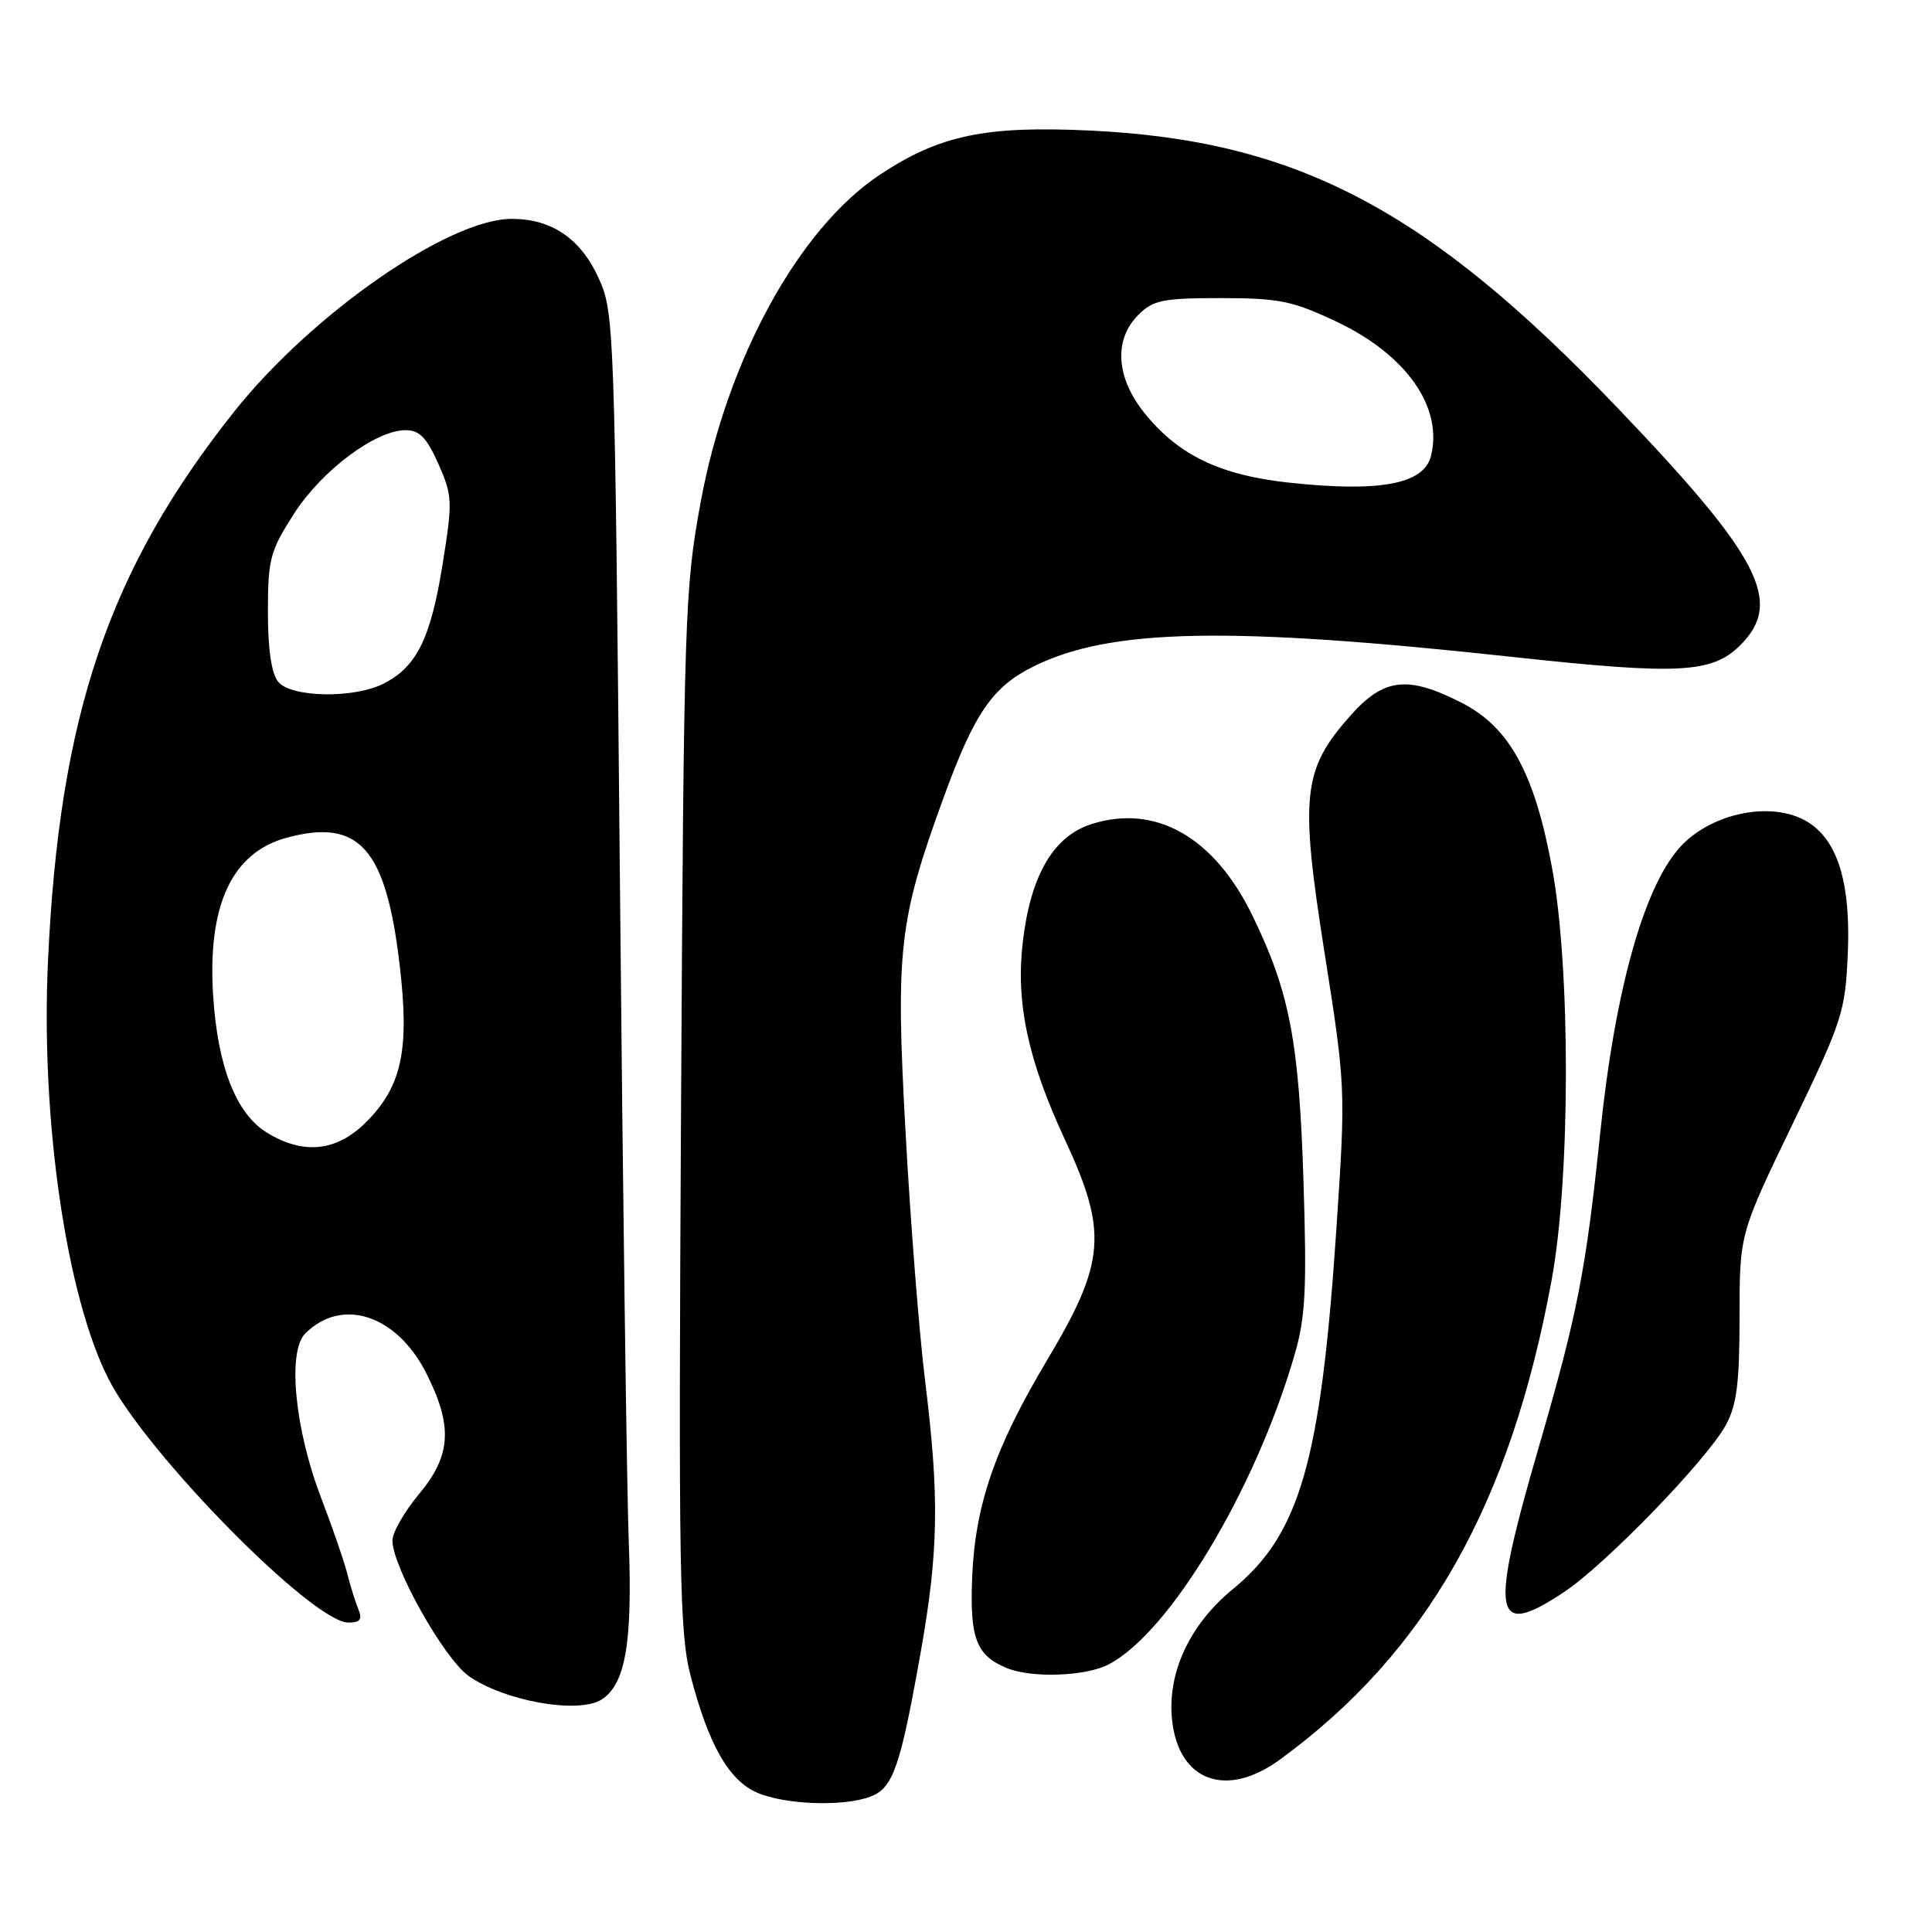 <?xml version="1.0" encoding="UTF-8" standalone="no"?>
<!DOCTYPE svg PUBLIC "-//W3C//DTD SVG 1.1//EN" "http://www.w3.org/Graphics/SVG/1.1/DTD/svg11.dtd" >
<svg xmlns="http://www.w3.org/2000/svg" xmlns:xlink="http://www.w3.org/1999/xlink" version="1.1" viewBox="0 0 256 256">
 <g >
 <path fill="currentColor"
d=" M 115.34 238.06 C 118.33 236.92 119.28 234.22 121.97 219.08 C 124.37 205.57 124.49 198.41 122.58 182.96 C 121.80 176.66 120.63 161.82 119.99 150.00 C 118.66 125.83 119.10 121.99 125.00 105.77 C 129.11 94.47 131.50 91.00 137.00 88.28 C 147.19 83.26 162.85 82.96 200.64 87.07 C 222.45 89.44 226.88 89.21 230.61 85.48 C 236.34 79.75 233.25 73.80 214.24 53.95 C 189.09 27.68 171.80 18.60 144.47 17.30 C 130.55 16.64 124.50 17.91 116.59 23.15 C 105.84 30.27 96.33 47.63 92.85 66.50 C 90.73 77.98 90.61 81.45 90.24 147.08 C 89.90 208.36 90.03 216.33 91.50 222.02 C 93.88 231.17 96.56 235.90 100.31 237.53 C 104.01 239.14 111.77 239.42 115.34 238.06 Z  M 169.60 233.15 C 189.05 218.96 200.16 199.32 205.62 169.50 C 208.09 155.98 208.12 128.37 205.67 115.08 C 203.35 102.45 200.03 96.37 193.69 93.13 C 186.53 89.47 183.37 89.83 178.95 94.81 C 172.60 101.96 172.22 105.38 175.50 126.18 C 178.31 144.02 178.32 144.22 177.08 162.81 C 175.02 193.61 172.25 203.28 163.38 210.55 C 157.61 215.27 154.63 221.71 155.31 227.96 C 156.20 236.04 162.50 238.34 169.60 233.15 Z  M 79.71 225.20 C 82.86 223.20 83.82 217.70 83.32 204.52 C 83.05 197.36 82.52 157.75 82.14 116.50 C 81.45 42.84 81.40 41.42 79.31 36.82 C 76.93 31.61 73.09 29.00 67.80 29.00 C 59.45 29.00 41.32 41.60 31.03 54.54 C 14.38 75.50 7.83 94.85 6.35 127.53 C 5.40 148.44 8.80 171.80 14.39 182.74 C 19.45 192.66 41.46 215.00 46.16 215.00 C 47.72 215.00 48.04 214.58 47.49 213.25 C 47.09 212.29 46.43 210.15 46.01 208.50 C 45.59 206.85 44.04 202.35 42.56 198.50 C 39.06 189.39 38.06 179.09 40.44 176.70 C 45.30 171.84 52.55 174.21 56.47 181.93 C 60.03 188.97 59.80 192.86 55.50 198.00 C 53.58 200.30 52.00 203.06 52.00 204.12 C 52.00 207.60 58.82 219.73 62.08 222.06 C 66.75 225.39 76.64 227.15 79.71 225.20 Z  M 146.87 220.56 C 154.94 216.40 166.35 197.41 171.53 179.54 C 172.99 174.54 173.17 170.86 172.72 156.54 C 172.13 137.94 170.88 131.45 165.95 121.31 C 160.89 110.91 153.14 106.50 144.65 109.19 C 139.58 110.79 136.54 116.00 135.52 124.86 C 134.59 132.88 136.20 140.43 141.09 150.97 C 146.81 163.28 146.50 167.23 138.76 180.20 C 131.80 191.85 129.18 199.49 128.81 209.18 C 128.50 217.14 129.39 219.40 133.47 221.05 C 136.74 222.38 143.87 222.12 146.87 220.56 Z  M 207.21 210.98 C 212.70 207.35 226.15 193.47 228.68 188.83 C 230.13 186.18 230.50 183.25 230.50 174.50 C 230.50 163.50 230.50 163.50 237.50 149.00 C 244.13 135.26 244.51 134.07 244.84 126.37 C 245.30 115.71 242.99 109.81 237.67 108.06 C 233.04 106.53 226.67 108.17 223.00 111.84 C 218.03 116.82 214.07 130.62 212.05 150.00 C 210.14 168.42 209.02 174.12 203.87 191.84 C 197.34 214.30 197.84 217.19 207.21 210.98 Z  M 170.69 63.94 C 161.60 62.94 156.12 60.29 151.64 54.72 C 147.87 50.03 147.55 45.00 150.83 41.73 C 152.79 39.76 154.09 39.50 161.78 39.50 C 169.48 39.50 171.28 39.87 177.11 42.63 C 186.36 47.01 191.23 53.96 189.61 60.43 C 188.67 64.17 182.79 65.26 170.69 63.94 Z  M 35.40 150.10 C 31.29 147.60 28.84 141.36 28.24 131.88 C 27.48 119.90 30.74 112.95 38.03 110.99 C 47.60 108.42 51.13 112.39 52.95 127.80 C 54.29 139.10 53.26 143.94 48.51 148.69 C 44.62 152.58 40.24 153.05 35.40 150.10 Z  M 36.87 90.35 C 35.97 89.26 35.50 86.06 35.50 81.07 C 35.50 74.09 35.79 73.00 38.95 68.08 C 42.63 62.34 49.77 57.00 53.75 57.00 C 55.59 57.00 56.55 58.00 58.09 61.47 C 59.96 65.70 59.99 66.41 58.63 74.86 C 57.07 84.57 55.22 88.32 50.90 90.55 C 46.99 92.58 38.62 92.45 36.87 90.35 Z "/>
</g>
</svg>
